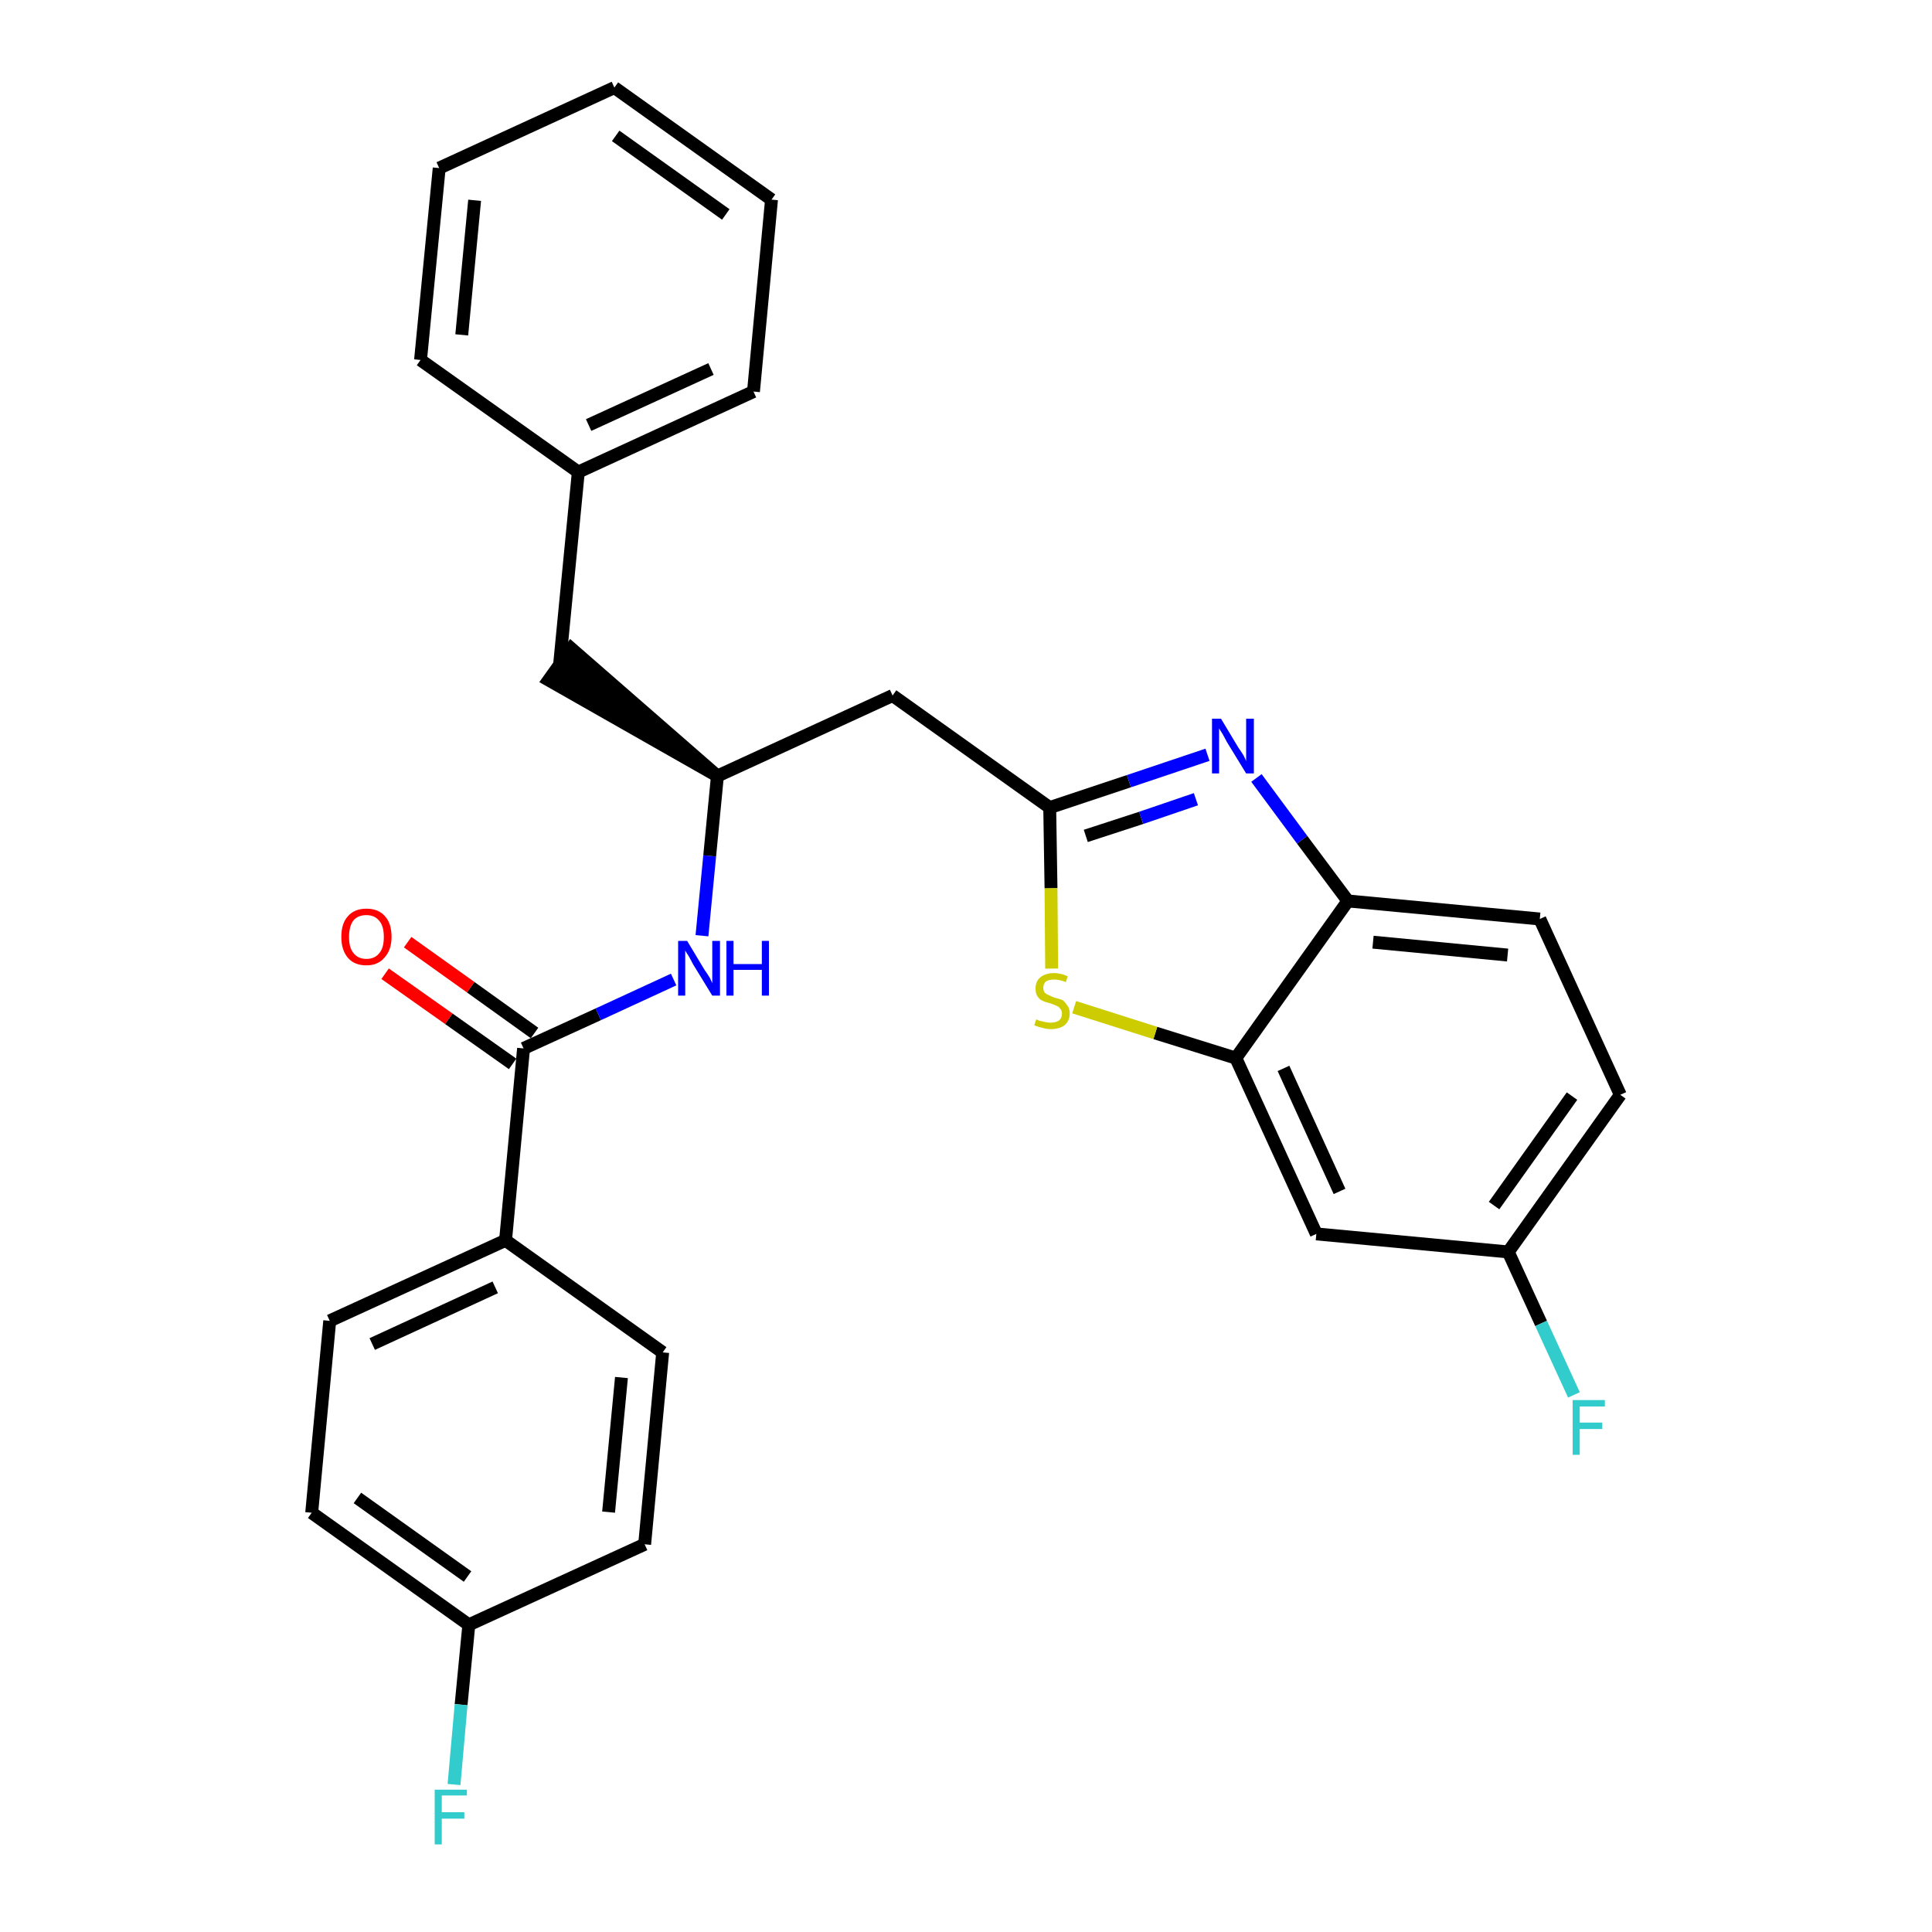 <?xml version='1.0' encoding='iso-8859-1'?>
<svg version='1.1' baseProfile='full'
              xmlns='http://www.w3.org/2000/svg'
                      xmlns:rdkit='http://www.rdkit.org/xml'
                      xmlns:xlink='http://www.w3.org/1999/xlink'
                  xml:space='preserve'
width='300px' height='300px' viewBox='0 0 300 300'>
<!-- END OF HEADER -->
<path class='bond-0 atom-0 atom-1' d='M 59.8,151.2 L 69.7,158.2' style='fill:none;fill-rule:evenodd;stroke:#FF0000;stroke-width:2.0px;stroke-linecap:butt;stroke-linejoin:miter;stroke-opacity:1' />
<path class='bond-0 atom-0 atom-1' d='M 69.7,158.2 L 79.6,165.2' style='fill:none;fill-rule:evenodd;stroke:#000000;stroke-width:2.0px;stroke-linecap:butt;stroke-linejoin:miter;stroke-opacity:1' />
<path class='bond-0 atom-0 atom-1' d='M 63.3,146.3 L 73.1,153.3' style='fill:none;fill-rule:evenodd;stroke:#FF0000;stroke-width:2.0px;stroke-linecap:butt;stroke-linejoin:miter;stroke-opacity:1' />
<path class='bond-0 atom-0 atom-1' d='M 73.1,153.3 L 83.0,160.4' style='fill:none;fill-rule:evenodd;stroke:#000000;stroke-width:2.0px;stroke-linecap:butt;stroke-linejoin:miter;stroke-opacity:1' />
<path class='bond-1 atom-1 atom-2' d='M 81.3,162.8 L 92.9,157.5' style='fill:none;fill-rule:evenodd;stroke:#000000;stroke-width:2.0px;stroke-linecap:butt;stroke-linejoin:miter;stroke-opacity:1' />
<path class='bond-1 atom-1 atom-2' d='M 92.9,157.5 L 104.6,152.1' style='fill:none;fill-rule:evenodd;stroke:#0000FF;stroke-width:2.0px;stroke-linecap:butt;stroke-linejoin:miter;stroke-opacity:1' />
<path class='bond-21 atom-1 atom-22' d='M 81.3,162.8 L 78.5,192.6' style='fill:none;fill-rule:evenodd;stroke:#000000;stroke-width:2.0px;stroke-linecap:butt;stroke-linejoin:miter;stroke-opacity:1' />
<path class='bond-2 atom-2 atom-3' d='M 109.0,145.3 L 110.2,132.9' style='fill:none;fill-rule:evenodd;stroke:#0000FF;stroke-width:2.0px;stroke-linecap:butt;stroke-linejoin:miter;stroke-opacity:1' />
<path class='bond-2 atom-2 atom-3' d='M 110.2,132.9 L 111.4,120.5' style='fill:none;fill-rule:evenodd;stroke:#000000;stroke-width:2.0px;stroke-linecap:butt;stroke-linejoin:miter;stroke-opacity:1' />
<path class='bond-3 atom-3 atom-4' d='M 111.4,120.5 L 88.7,100.7 L 85.2,105.6 Z' style='fill:#000000;fill-rule:evenodd;fill-opacity:1;stroke:#000000;stroke-width:2.0px;stroke-linecap:butt;stroke-linejoin:miter;stroke-opacity:1;' />
<path class='bond-10 atom-3 atom-11' d='M 111.4,120.5 L 138.6,108.0' style='fill:none;fill-rule:evenodd;stroke:#000000;stroke-width:2.0px;stroke-linecap:butt;stroke-linejoin:miter;stroke-opacity:1' />
<path class='bond-4 atom-4 atom-5' d='M 86.9,103.1 L 89.8,73.3' style='fill:none;fill-rule:evenodd;stroke:#000000;stroke-width:2.0px;stroke-linecap:butt;stroke-linejoin:miter;stroke-opacity:1' />
<path class='bond-5 atom-5 atom-6' d='M 89.8,73.3 L 117.0,60.8' style='fill:none;fill-rule:evenodd;stroke:#000000;stroke-width:2.0px;stroke-linecap:butt;stroke-linejoin:miter;stroke-opacity:1' />
<path class='bond-5 atom-5 atom-6' d='M 91.4,66.0 L 110.4,57.3' style='fill:none;fill-rule:evenodd;stroke:#000000;stroke-width:2.0px;stroke-linecap:butt;stroke-linejoin:miter;stroke-opacity:1' />
<path class='bond-28 atom-10 atom-5' d='M 65.3,55.9 L 89.8,73.3' style='fill:none;fill-rule:evenodd;stroke:#000000;stroke-width:2.0px;stroke-linecap:butt;stroke-linejoin:miter;stroke-opacity:1' />
<path class='bond-6 atom-6 atom-7' d='M 117.0,60.8 L 119.8,31.0' style='fill:none;fill-rule:evenodd;stroke:#000000;stroke-width:2.0px;stroke-linecap:butt;stroke-linejoin:miter;stroke-opacity:1' />
<path class='bond-7 atom-7 atom-8' d='M 119.8,31.0 L 95.4,13.6' style='fill:none;fill-rule:evenodd;stroke:#000000;stroke-width:2.0px;stroke-linecap:butt;stroke-linejoin:miter;stroke-opacity:1' />
<path class='bond-7 atom-7 atom-8' d='M 112.7,33.3 L 95.6,21.1' style='fill:none;fill-rule:evenodd;stroke:#000000;stroke-width:2.0px;stroke-linecap:butt;stroke-linejoin:miter;stroke-opacity:1' />
<path class='bond-8 atom-8 atom-9' d='M 95.4,13.6 L 68.2,26.1' style='fill:none;fill-rule:evenodd;stroke:#000000;stroke-width:2.0px;stroke-linecap:butt;stroke-linejoin:miter;stroke-opacity:1' />
<path class='bond-9 atom-9 atom-10' d='M 68.2,26.1 L 65.3,55.9' style='fill:none;fill-rule:evenodd;stroke:#000000;stroke-width:2.0px;stroke-linecap:butt;stroke-linejoin:miter;stroke-opacity:1' />
<path class='bond-9 atom-9 atom-10' d='M 73.7,31.1 L 71.7,52.0' style='fill:none;fill-rule:evenodd;stroke:#000000;stroke-width:2.0px;stroke-linecap:butt;stroke-linejoin:miter;stroke-opacity:1' />
<path class='bond-11 atom-11 atom-12' d='M 138.6,108.0 L 163.0,125.4' style='fill:none;fill-rule:evenodd;stroke:#000000;stroke-width:2.0px;stroke-linecap:butt;stroke-linejoin:miter;stroke-opacity:1' />
<path class='bond-12 atom-12 atom-13' d='M 163.0,125.4 L 175.3,121.3' style='fill:none;fill-rule:evenodd;stroke:#000000;stroke-width:2.0px;stroke-linecap:butt;stroke-linejoin:miter;stroke-opacity:1' />
<path class='bond-12 atom-12 atom-13' d='M 175.3,121.3 L 187.5,117.2' style='fill:none;fill-rule:evenodd;stroke:#0000FF;stroke-width:2.0px;stroke-linecap:butt;stroke-linejoin:miter;stroke-opacity:1' />
<path class='bond-12 atom-12 atom-13' d='M 168.6,129.8 L 177.2,127.0' style='fill:none;fill-rule:evenodd;stroke:#000000;stroke-width:2.0px;stroke-linecap:butt;stroke-linejoin:miter;stroke-opacity:1' />
<path class='bond-12 atom-12 atom-13' d='M 177.2,127.0 L 185.7,124.1' style='fill:none;fill-rule:evenodd;stroke:#0000FF;stroke-width:2.0px;stroke-linecap:butt;stroke-linejoin:miter;stroke-opacity:1' />
<path class='bond-29 atom-21 atom-12' d='M 163.3,150.4 L 163.2,137.9' style='fill:none;fill-rule:evenodd;stroke:#CCCC00;stroke-width:2.0px;stroke-linecap:butt;stroke-linejoin:miter;stroke-opacity:1' />
<path class='bond-29 atom-21 atom-12' d='M 163.2,137.9 L 163.0,125.4' style='fill:none;fill-rule:evenodd;stroke:#000000;stroke-width:2.0px;stroke-linecap:butt;stroke-linejoin:miter;stroke-opacity:1' />
<path class='bond-13 atom-13 atom-14' d='M 195.1,120.8 L 202.2,130.4' style='fill:none;fill-rule:evenodd;stroke:#0000FF;stroke-width:2.0px;stroke-linecap:butt;stroke-linejoin:miter;stroke-opacity:1' />
<path class='bond-13 atom-13 atom-14' d='M 202.2,130.4 L 209.3,139.9' style='fill:none;fill-rule:evenodd;stroke:#000000;stroke-width:2.0px;stroke-linecap:butt;stroke-linejoin:miter;stroke-opacity:1' />
<path class='bond-14 atom-14 atom-15' d='M 209.3,139.9 L 239.1,142.7' style='fill:none;fill-rule:evenodd;stroke:#000000;stroke-width:2.0px;stroke-linecap:butt;stroke-linejoin:miter;stroke-opacity:1' />
<path class='bond-14 atom-14 atom-15' d='M 213.2,146.3 L 234.1,148.3' style='fill:none;fill-rule:evenodd;stroke:#000000;stroke-width:2.0px;stroke-linecap:butt;stroke-linejoin:miter;stroke-opacity:1' />
<path class='bond-31 atom-20 atom-14' d='M 191.9,164.3 L 209.3,139.9' style='fill:none;fill-rule:evenodd;stroke:#000000;stroke-width:2.0px;stroke-linecap:butt;stroke-linejoin:miter;stroke-opacity:1' />
<path class='bond-15 atom-15 atom-16' d='M 239.1,142.7 L 251.6,170.0' style='fill:none;fill-rule:evenodd;stroke:#000000;stroke-width:2.0px;stroke-linecap:butt;stroke-linejoin:miter;stroke-opacity:1' />
<path class='bond-16 atom-16 atom-17' d='M 251.6,170.0 L 234.2,194.4' style='fill:none;fill-rule:evenodd;stroke:#000000;stroke-width:2.0px;stroke-linecap:butt;stroke-linejoin:miter;stroke-opacity:1' />
<path class='bond-16 atom-16 atom-17' d='M 244.1,170.2 L 232.0,187.2' style='fill:none;fill-rule:evenodd;stroke:#000000;stroke-width:2.0px;stroke-linecap:butt;stroke-linejoin:miter;stroke-opacity:1' />
<path class='bond-17 atom-17 atom-18' d='M 234.2,194.4 L 239.3,205.5' style='fill:none;fill-rule:evenodd;stroke:#000000;stroke-width:2.0px;stroke-linecap:butt;stroke-linejoin:miter;stroke-opacity:1' />
<path class='bond-17 atom-17 atom-18' d='M 239.3,205.5 L 244.4,216.6' style='fill:none;fill-rule:evenodd;stroke:#33CCCC;stroke-width:2.0px;stroke-linecap:butt;stroke-linejoin:miter;stroke-opacity:1' />
<path class='bond-18 atom-17 atom-19' d='M 234.2,194.4 L 204.4,191.6' style='fill:none;fill-rule:evenodd;stroke:#000000;stroke-width:2.0px;stroke-linecap:butt;stroke-linejoin:miter;stroke-opacity:1' />
<path class='bond-19 atom-19 atom-20' d='M 204.4,191.6 L 191.9,164.3' style='fill:none;fill-rule:evenodd;stroke:#000000;stroke-width:2.0px;stroke-linecap:butt;stroke-linejoin:miter;stroke-opacity:1' />
<path class='bond-19 atom-19 atom-20' d='M 208.0,185.0 L 199.3,165.9' style='fill:none;fill-rule:evenodd;stroke:#000000;stroke-width:2.0px;stroke-linecap:butt;stroke-linejoin:miter;stroke-opacity:1' />
<path class='bond-20 atom-20 atom-21' d='M 191.9,164.3 L 179.4,160.4' style='fill:none;fill-rule:evenodd;stroke:#000000;stroke-width:2.0px;stroke-linecap:butt;stroke-linejoin:miter;stroke-opacity:1' />
<path class='bond-20 atom-20 atom-21' d='M 179.4,160.4 L 166.8,156.4' style='fill:none;fill-rule:evenodd;stroke:#CCCC00;stroke-width:2.0px;stroke-linecap:butt;stroke-linejoin:miter;stroke-opacity:1' />
<path class='bond-22 atom-22 atom-23' d='M 78.5,192.6 L 51.2,205.1' style='fill:none;fill-rule:evenodd;stroke:#000000;stroke-width:2.0px;stroke-linecap:butt;stroke-linejoin:miter;stroke-opacity:1' />
<path class='bond-22 atom-22 atom-23' d='M 76.9,199.9 L 57.8,208.7' style='fill:none;fill-rule:evenodd;stroke:#000000;stroke-width:2.0px;stroke-linecap:butt;stroke-linejoin:miter;stroke-opacity:1' />
<path class='bond-30 atom-28 atom-22' d='M 102.9,210.0 L 78.5,192.6' style='fill:none;fill-rule:evenodd;stroke:#000000;stroke-width:2.0px;stroke-linecap:butt;stroke-linejoin:miter;stroke-opacity:1' />
<path class='bond-23 atom-23 atom-24' d='M 51.2,205.1 L 48.4,234.9' style='fill:none;fill-rule:evenodd;stroke:#000000;stroke-width:2.0px;stroke-linecap:butt;stroke-linejoin:miter;stroke-opacity:1' />
<path class='bond-24 atom-24 atom-25' d='M 48.4,234.9 L 72.8,252.3' style='fill:none;fill-rule:evenodd;stroke:#000000;stroke-width:2.0px;stroke-linecap:butt;stroke-linejoin:miter;stroke-opacity:1' />
<path class='bond-24 atom-24 atom-25' d='M 55.5,232.6 L 72.6,244.8' style='fill:none;fill-rule:evenodd;stroke:#000000;stroke-width:2.0px;stroke-linecap:butt;stroke-linejoin:miter;stroke-opacity:1' />
<path class='bond-25 atom-25 atom-26' d='M 72.8,252.3 L 71.6,264.7' style='fill:none;fill-rule:evenodd;stroke:#000000;stroke-width:2.0px;stroke-linecap:butt;stroke-linejoin:miter;stroke-opacity:1' />
<path class='bond-25 atom-25 atom-26' d='M 71.6,264.7 L 70.5,277.1' style='fill:none;fill-rule:evenodd;stroke:#33CCCC;stroke-width:2.0px;stroke-linecap:butt;stroke-linejoin:miter;stroke-opacity:1' />
<path class='bond-26 atom-25 atom-27' d='M 72.8,252.3 L 100.1,239.8' style='fill:none;fill-rule:evenodd;stroke:#000000;stroke-width:2.0px;stroke-linecap:butt;stroke-linejoin:miter;stroke-opacity:1' />
<path class='bond-27 atom-27 atom-28' d='M 100.1,239.8 L 102.9,210.0' style='fill:none;fill-rule:evenodd;stroke:#000000;stroke-width:2.0px;stroke-linecap:butt;stroke-linejoin:miter;stroke-opacity:1' />
<path class='bond-27 atom-27 atom-28' d='M 94.5,234.8 L 96.5,213.9' style='fill:none;fill-rule:evenodd;stroke:#000000;stroke-width:2.0px;stroke-linecap:butt;stroke-linejoin:miter;stroke-opacity:1' />
<path  class='atom-0' d='M 53.0 145.5
Q 53.0 143.4, 54.0 142.3
Q 55.0 141.1, 56.9 141.1
Q 58.8 141.1, 59.8 142.3
Q 60.8 143.4, 60.8 145.5
Q 60.8 147.5, 59.7 148.7
Q 58.7 149.9, 56.9 149.9
Q 55.0 149.9, 54.0 148.7
Q 53.0 147.5, 53.0 145.5
M 56.9 148.9
Q 58.2 148.9, 58.9 148.0
Q 59.6 147.2, 59.6 145.5
Q 59.6 143.8, 58.9 143.0
Q 58.2 142.1, 56.9 142.1
Q 55.6 142.1, 54.9 142.9
Q 54.2 143.8, 54.2 145.5
Q 54.2 147.2, 54.9 148.0
Q 55.6 148.9, 56.9 148.9
' fill='#FF0000'/>
<path  class='atom-2' d='M 106.7 146.1
L 109.4 150.6
Q 109.7 151.0, 110.2 151.8
Q 110.6 152.6, 110.6 152.7
L 110.6 146.1
L 111.8 146.1
L 111.8 154.6
L 110.6 154.6
L 107.6 149.7
Q 107.3 149.1, 106.9 148.4
Q 106.5 147.8, 106.4 147.6
L 106.4 154.6
L 105.3 154.6
L 105.3 146.1
L 106.7 146.1
' fill='#0000FF'/>
<path  class='atom-2' d='M 112.8 146.1
L 113.9 146.1
L 113.9 149.7
L 118.3 149.7
L 118.3 146.1
L 119.4 146.1
L 119.4 154.6
L 118.3 154.6
L 118.3 150.6
L 113.9 150.6
L 113.9 154.6
L 112.8 154.6
L 112.8 146.1
' fill='#0000FF'/>
<path  class='atom-13' d='M 189.6 111.6
L 192.3 116.1
Q 192.6 116.5, 193.1 117.3
Q 193.5 118.1, 193.5 118.2
L 193.5 111.6
L 194.7 111.6
L 194.7 120.1
L 193.5 120.1
L 190.5 115.2
Q 190.2 114.6, 189.8 113.9
Q 189.4 113.3, 189.3 113.1
L 189.3 120.1
L 188.2 120.1
L 188.2 111.6
L 189.6 111.6
' fill='#0000FF'/>
<path  class='atom-18' d='M 244.2 217.4
L 249.2 217.4
L 249.2 218.4
L 245.3 218.4
L 245.3 220.9
L 248.8 220.9
L 248.8 221.9
L 245.3 221.9
L 245.3 225.9
L 244.2 225.9
L 244.2 217.4
' fill='#33CCCC'/>
<path  class='atom-21' d='M 160.9 158.3
Q 161.0 158.3, 161.4 158.5
Q 161.8 158.6, 162.3 158.7
Q 162.7 158.8, 163.1 158.8
Q 163.9 158.8, 164.4 158.5
Q 164.9 158.1, 164.9 157.4
Q 164.9 156.9, 164.6 156.6
Q 164.4 156.3, 164.1 156.2
Q 163.7 156.0, 163.1 155.8
Q 162.3 155.6, 161.9 155.4
Q 161.4 155.2, 161.1 154.7
Q 160.8 154.3, 160.8 153.5
Q 160.8 152.4, 161.5 151.8
Q 162.3 151.1, 163.7 151.1
Q 164.7 151.1, 165.8 151.6
L 165.5 152.5
Q 164.5 152.1, 163.7 152.1
Q 162.9 152.1, 162.4 152.4
Q 162.0 152.8, 162.0 153.4
Q 162.0 153.8, 162.2 154.1
Q 162.5 154.4, 162.8 154.5
Q 163.2 154.7, 163.7 154.9
Q 164.5 155.1, 165.0 155.3
Q 165.4 155.6, 165.7 156.1
Q 166.1 156.5, 166.1 157.4
Q 166.1 158.5, 165.3 159.2
Q 164.5 159.8, 163.2 159.8
Q 162.4 159.8, 161.9 159.6
Q 161.3 159.5, 160.6 159.2
L 160.9 158.3
' fill='#CCCC00'/>
<path  class='atom-26' d='M 67.5 277.9
L 72.5 277.9
L 72.5 278.8
L 68.6 278.8
L 68.6 281.4
L 72.1 281.4
L 72.1 282.4
L 68.6 282.4
L 68.6 286.4
L 67.5 286.4
L 67.5 277.9
' fill='#33CCCC'/>
</svg>
